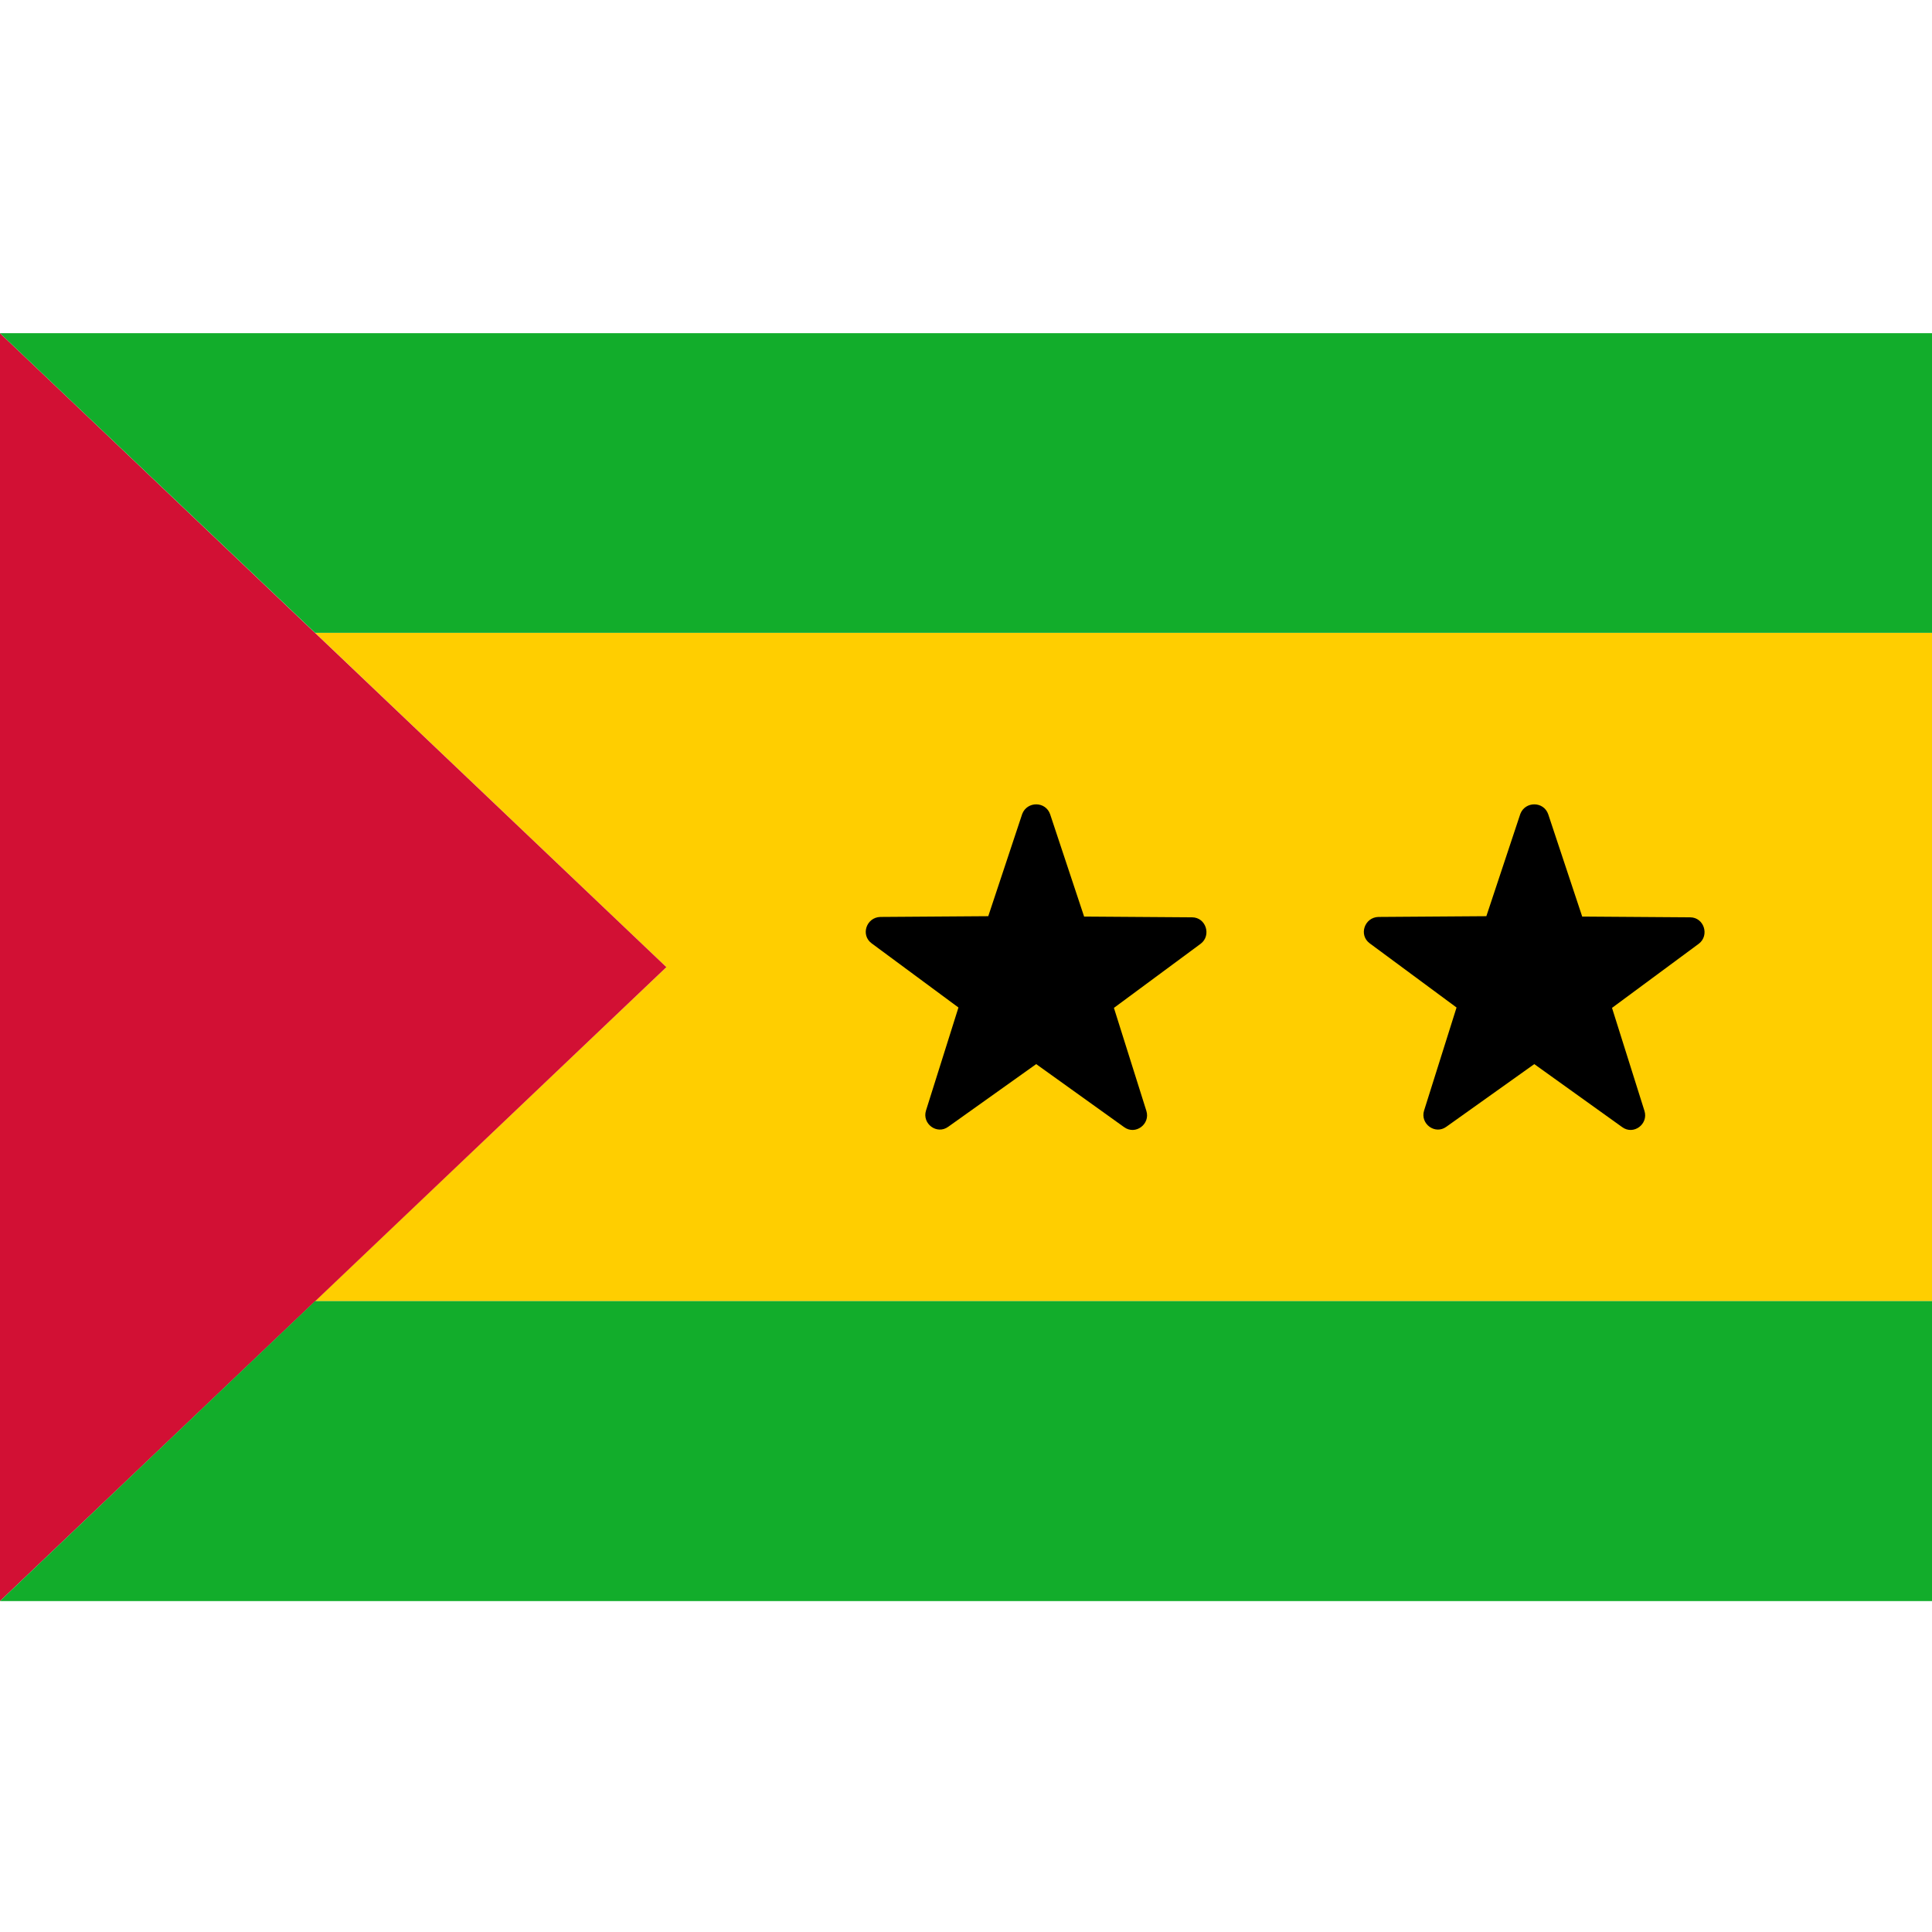 <svg version="1.1" id="Layer_1" xmlns="http://www.w3.org/2000/svg" x="0" y="0" viewBox="0 0 512 512" xml:space="preserve"><style>.st2{fill:#12ad2b}</style><path fill="#ffce00" d="M83.5 167.7l93.1 88.6-93.1 88.5H512V167.7z"/><path d="M278.3 215.8l9 27.1 28.6.2c3.7 0 5.2 4.8 2.3 7l-23 17 8.6 27.3c1.1 3.5-2.9 6.5-5.9 4.3L274.6 282l-23.3 16.6c-3 2.2-7-.8-5.9-4.3L254 267l-23-17c-3-2.2-1.4-6.9 2.3-7l28.6-.2 9-27.1c1.3-3.4 6.2-3.4 7.4.1zM410.3 215.8l9 27.1 28.6.2c3.7 0 5.2 4.8 2.3 7l-23 17 8.6 27.3c1.1 3.5-2.9 6.5-5.9 4.3L406.6 282l-23.3 16.6c-3 2.2-7-.8-5.9-4.3L386 267l-23-17c-3-2.2-1.4-6.9 2.3-7l28.6-.2 9-27.1c1.3-3.4 6.2-3.4 7.4.1z"/><path fill="#d21034" d="M0 88.3v336l176.6-168z"/><path class="st2" d="M83.5 344.8L0 424.3h512v-79.5zM0 88.3l83.5 79.4H512V88.3z"/></svg>